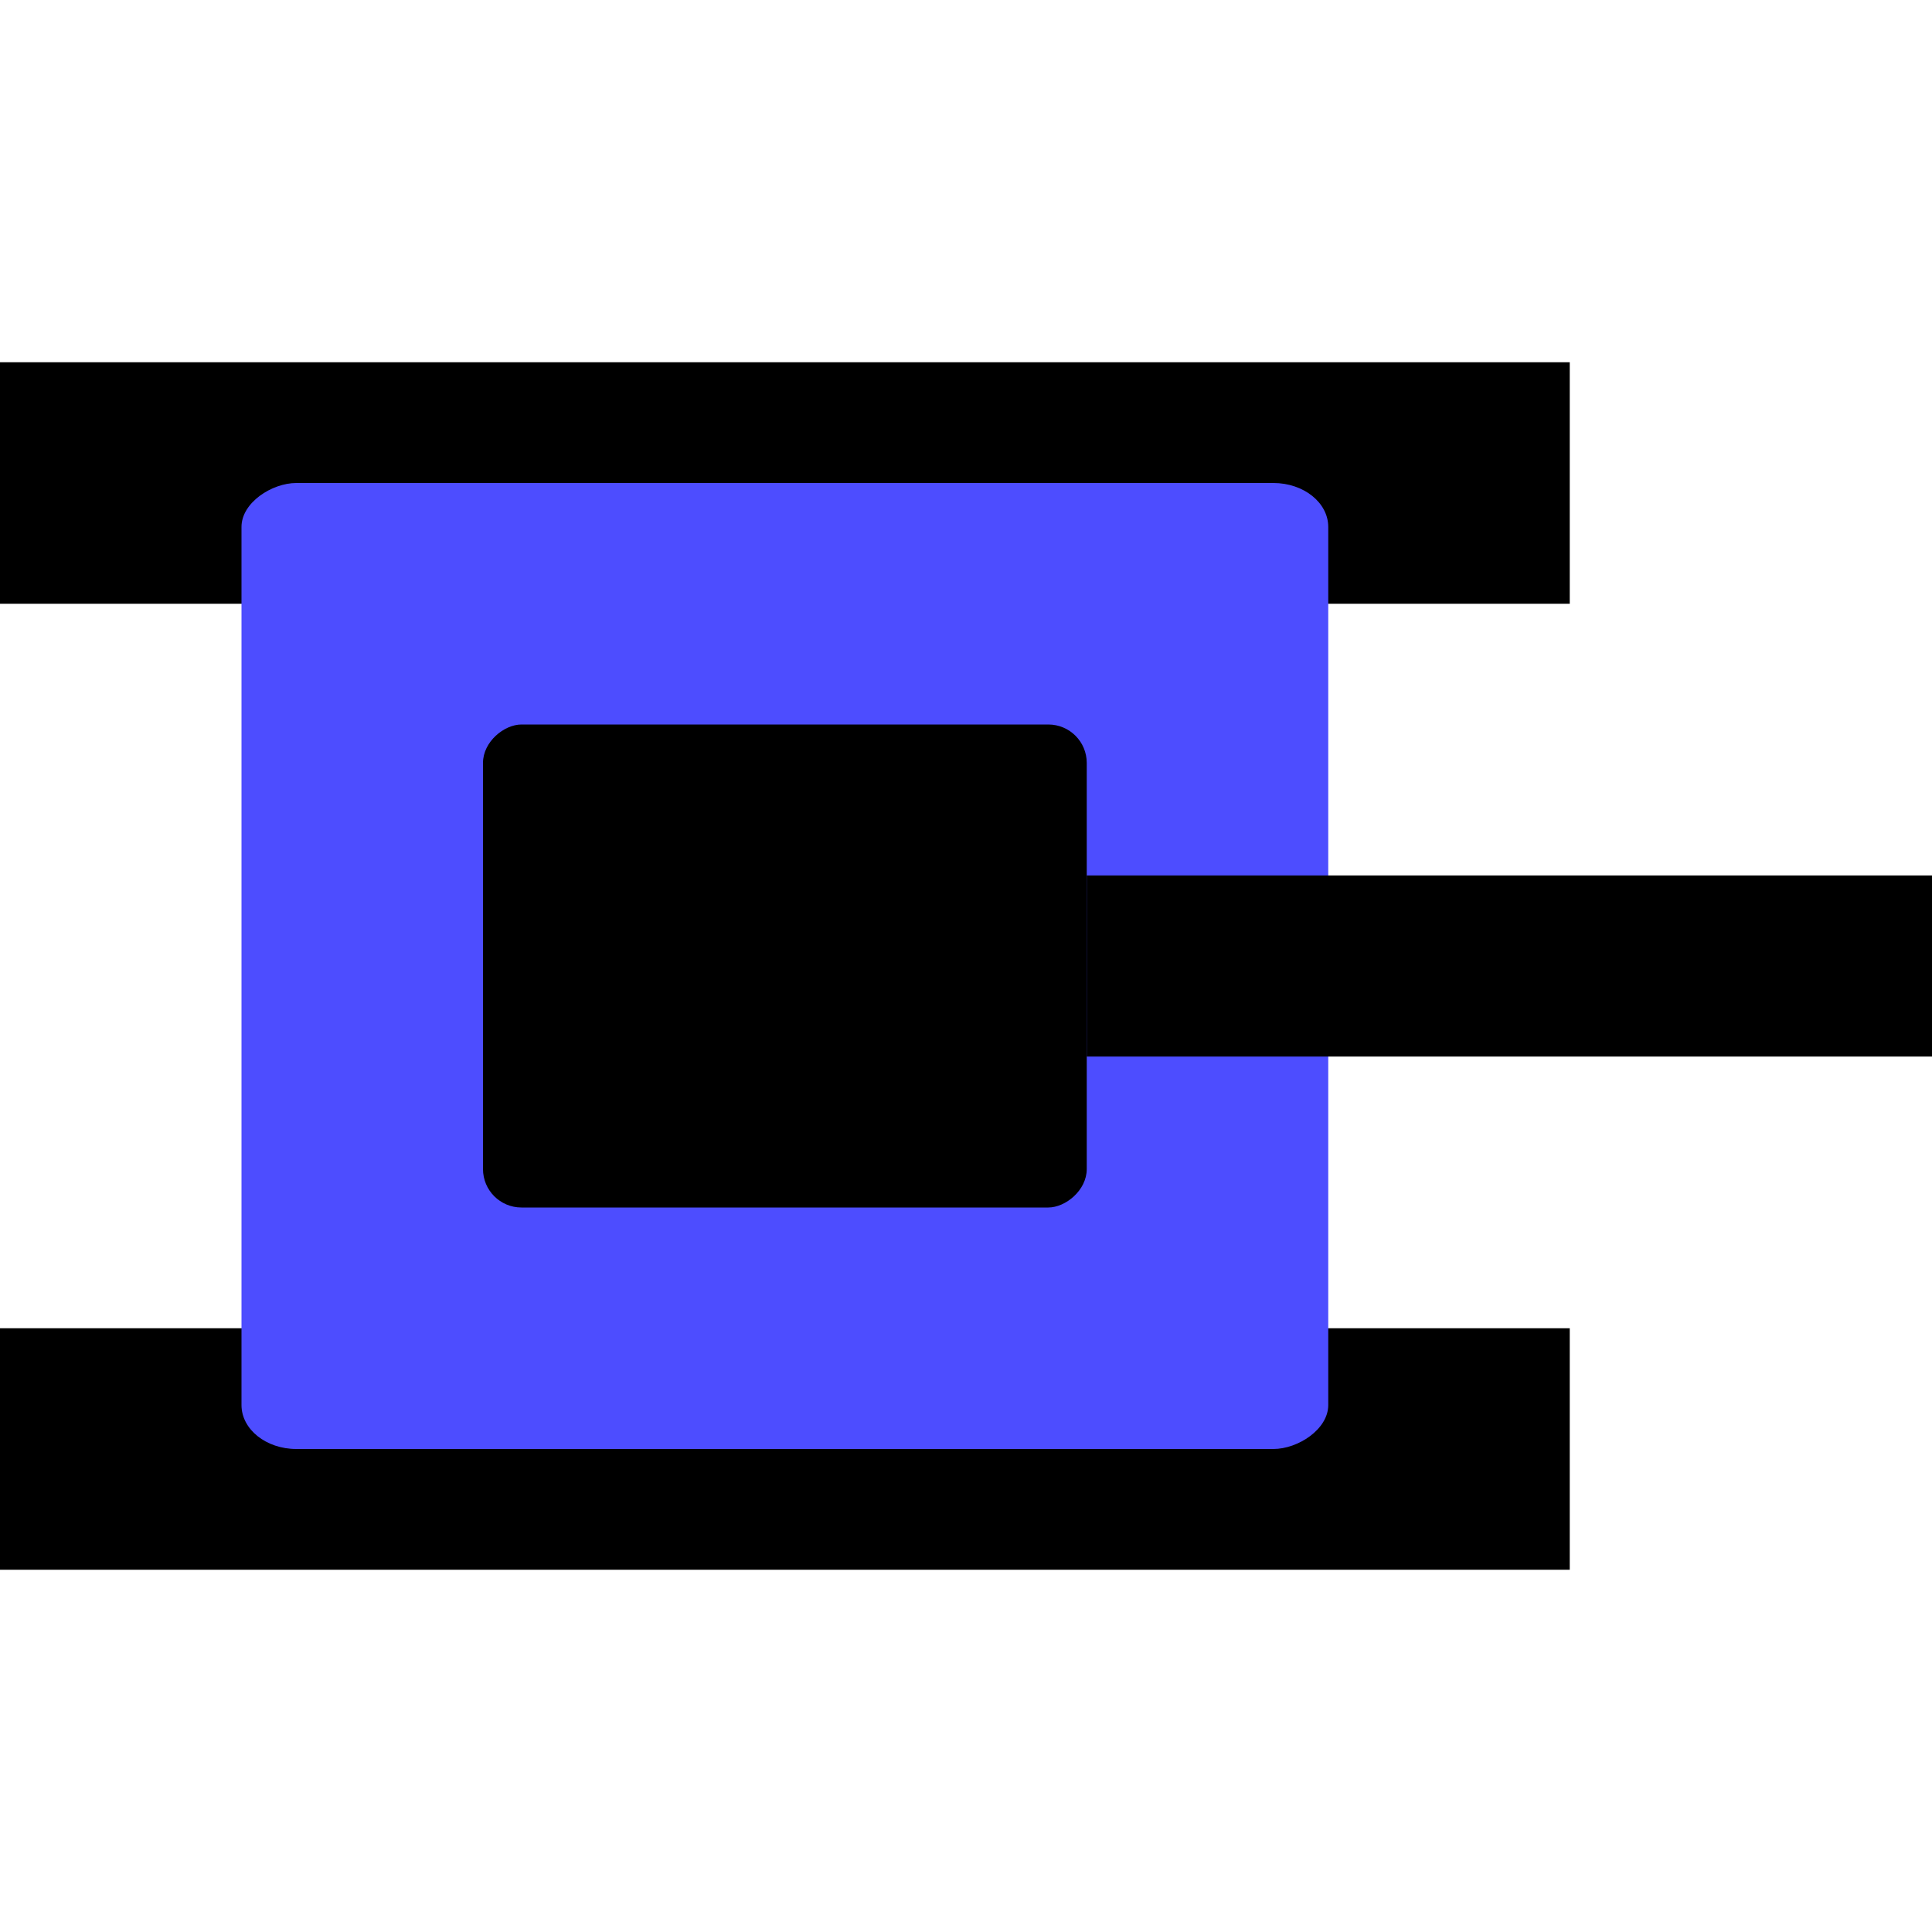 <?xml version="1.0" encoding="UTF-8" standalone="no"?>
<!-- Created with Inkscape (http://www.inkscape.org/) -->

<svg
   xmlns:dc="http://purl.org/dc/elements/1.1/"
   xmlns:cc="http://creativecommons.org/ns#"
   xmlns:rdf="http://www.w3.org/1999/02/22-rdf-syntax-ns#"
   xmlns:svg="http://www.w3.org/2000/svg"
   xmlns="http://www.w3.org/2000/svg"
   xmlns:xlink="http://www.w3.org/1999/xlink"
   xmlns:sodipodi="http://sodipodi.sourceforge.net/DTD/sodipodi-0.dtd"
   xmlns:inkscape="http://www.inkscape.org/namespaces/inkscape"
   width="64px"
   height="64px"
   id="svg2794"
   sodipodi:version="0.32"
   inkscape:version="0.46+devel"
   sodipodi:docname="tank.svg"
   inkscape:output_extension="org.inkscape.output.svg.inkscape">
  <defs
     id="defs2796">
    <inkscape:perspective
       sodipodi:type="inkscape:persp3d"
       inkscape:vp_x="0 : 32 : 1"
       inkscape:vp_y="0 : 1000 : 0"
       inkscape:vp_z="64 : 32 : 1"
       inkscape:persp3d-origin="32 : 21.333333 : 1"
       id="perspective2802" />
  </defs>
  <sodipodi:namedview
     id="base"
     pagecolor="#ffffff"
     bordercolor="#666666"
     borderopacity="1.0"
     inkscape:pageopacity="0"
     inkscape:pageshadow="2"
     inkscape:zoom="5.5"
     inkscape:cx="15.486364"
     inkscape:cy="32"
     inkscape:current-layer="layer1"
     showgrid="true"
     inkscape:document-units="px"
     inkscape:grid-bbox="true"
     inkscape:snap-global="false"
     inkscape:showpageshadow="true"
     borderlayer="false"
     inkscape:window-width="1094"
     inkscape:window-height="974"
     inkscape:window-x="248"
     inkscape:window-y="69">
    <inkscape:grid
       type="xygrid"
       id="grid2806"
       empspacing="4"
       visible="true"
       enabled="true"
       dotted="false"
       spacingx="1px" />
  </sodipodi:namedview>
  <g
     id="layer1"
     inkscape:label="Layer 1"
     inkscape:groupmode="layer">
    <rect
       style="fill:#000000;fill-opacity:1"
       id="rect2808"
       width="8"
       height="52"
       x="12"
       y="-52"
       ry="0"
       rx="0"
       transform="matrix(0,1,-1,0,0,0)" />
    <use
       xlink:href="#rect2808"
       style="fill:#000000"
       x="0"
       y="0"
       id="use2810"
       transform="translate(0,32)"
       width="64"
       height="64" />
    <rect
       style="fill:#4d4dff;fill-opacity:1"
       id="rect6336"
       width="32"
       height="36"
       x="16"
       y="-44"
       rx="1.455"
       ry="1.818"
       transform="matrix(0,1,-1,0,0,0)" />
    <rect
       style="fill:#000000;fill-opacity:1"
       id="rect6338"
       width="6"
       height="28"
       x="29"
       y="-64"
       transform="matrix(0,1,-1,0,0,0)" />
    <rect
       style="fill:#000000;fill-opacity:1"
       id="rect6340"
       width="16"
       height="20"
       x="24"
       y="-36"
       ry="1.273"
       transform="matrix(0,1,-1,0,0,0)" />
  </g>
</svg>
